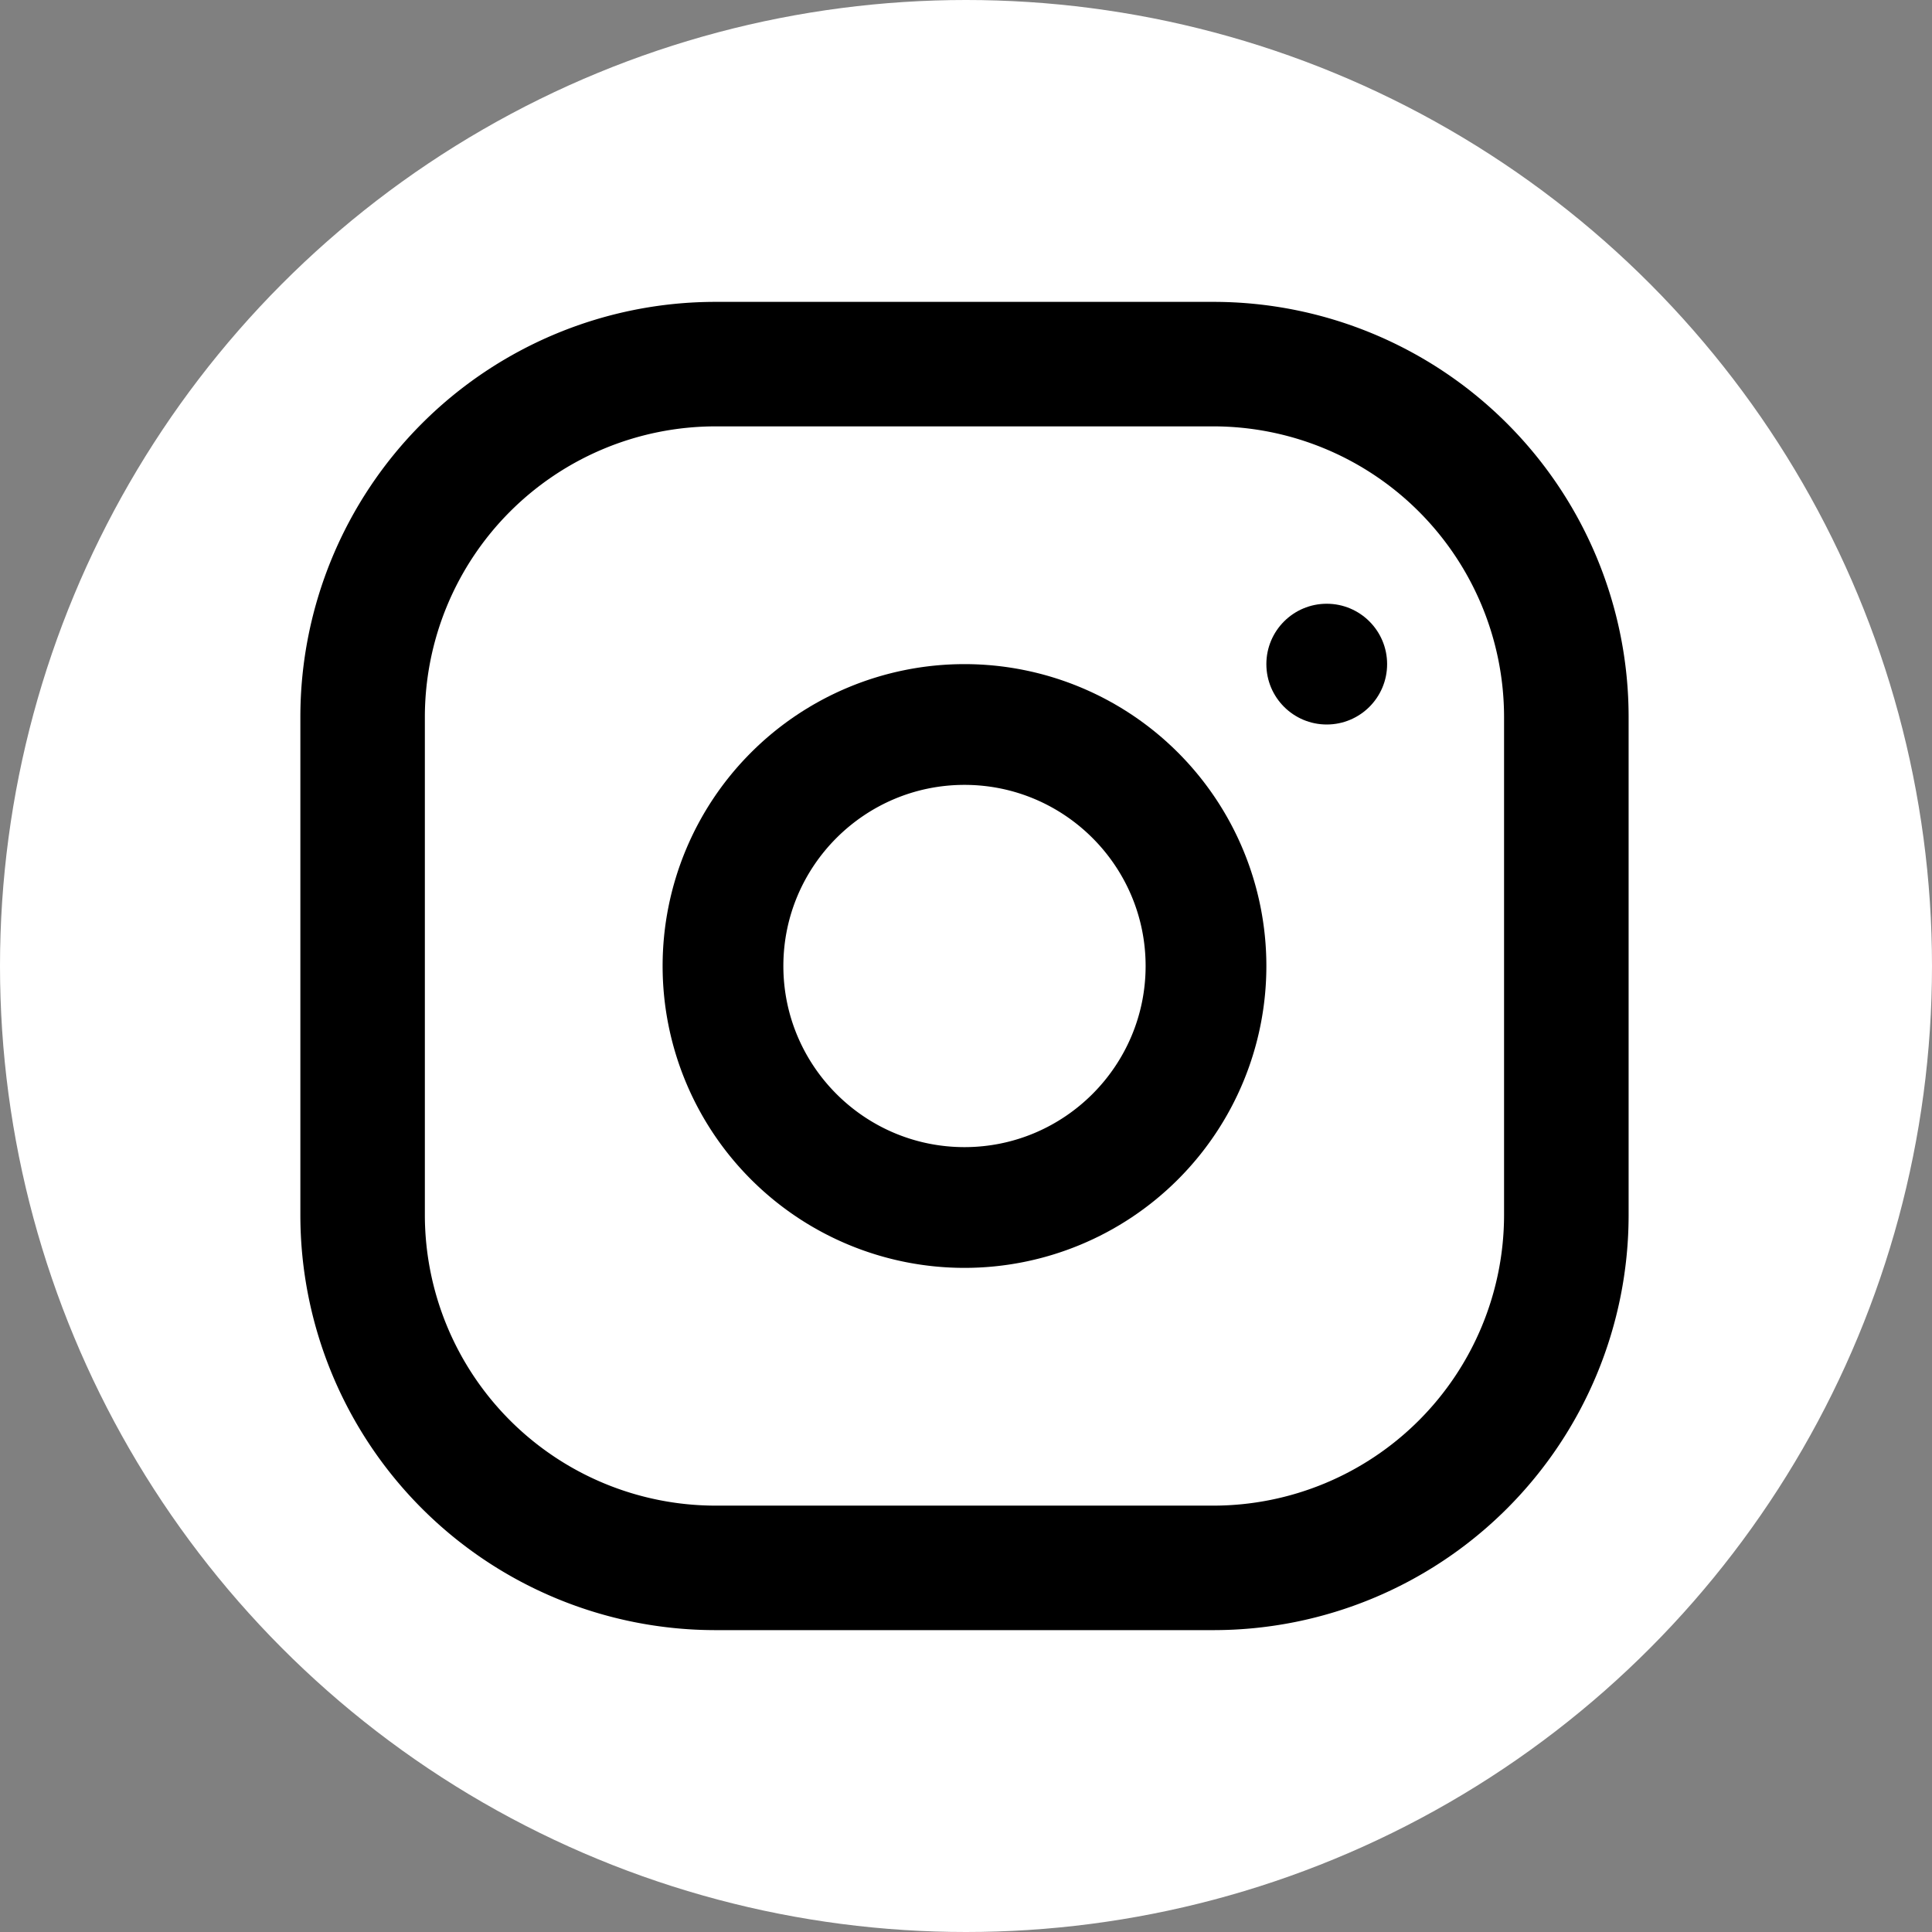 <svg xmlns="http://www.w3.org/2000/svg" width="32" height="32" viewBox="0 0 32 32">
    <rect x="0" y="0" width="32" height="32" fill="#808080" stroke="none"/>
    <g fill="none" fill-rule="nonzero">
        <circle cx="16" cy="16" r="16" fill="#FFF"/>
        <g fill="#000" transform="translate(4 5)">
            <path d="M16.1 0H7.85A6.876 6.876 0 0 0 .975 6.875v8.25A6.876 6.876 0 0 0 7.85 22h8.25a6.876 6.876 0 0 0 6.875-6.875v-8.25A6.876 6.876 0 0 0 16.1 0zm4.812 15.125a4.818 4.818 0 0 1-4.812 4.813H7.85a4.818 4.818 0 0 1-4.813-4.813v-8.25A4.818 4.818 0 0 1 7.85 2.062h8.25a4.818 4.818 0 0 1 4.812 4.813v8.25z"/>
            <path d="M11.975 6a5 5 0 1 0 0 10 5 5 0 0 0 0-10zm0 8c-1.654 0-3-1.346-3-3 0-1.655 1.346-3 3-3 1.653 0 3 1.345 3 3 0 1.654-1.347 3-3 3z"/>
            <circle cx="17.975" cy="6" r="1"/>
        </g>
    </g>
</svg>
